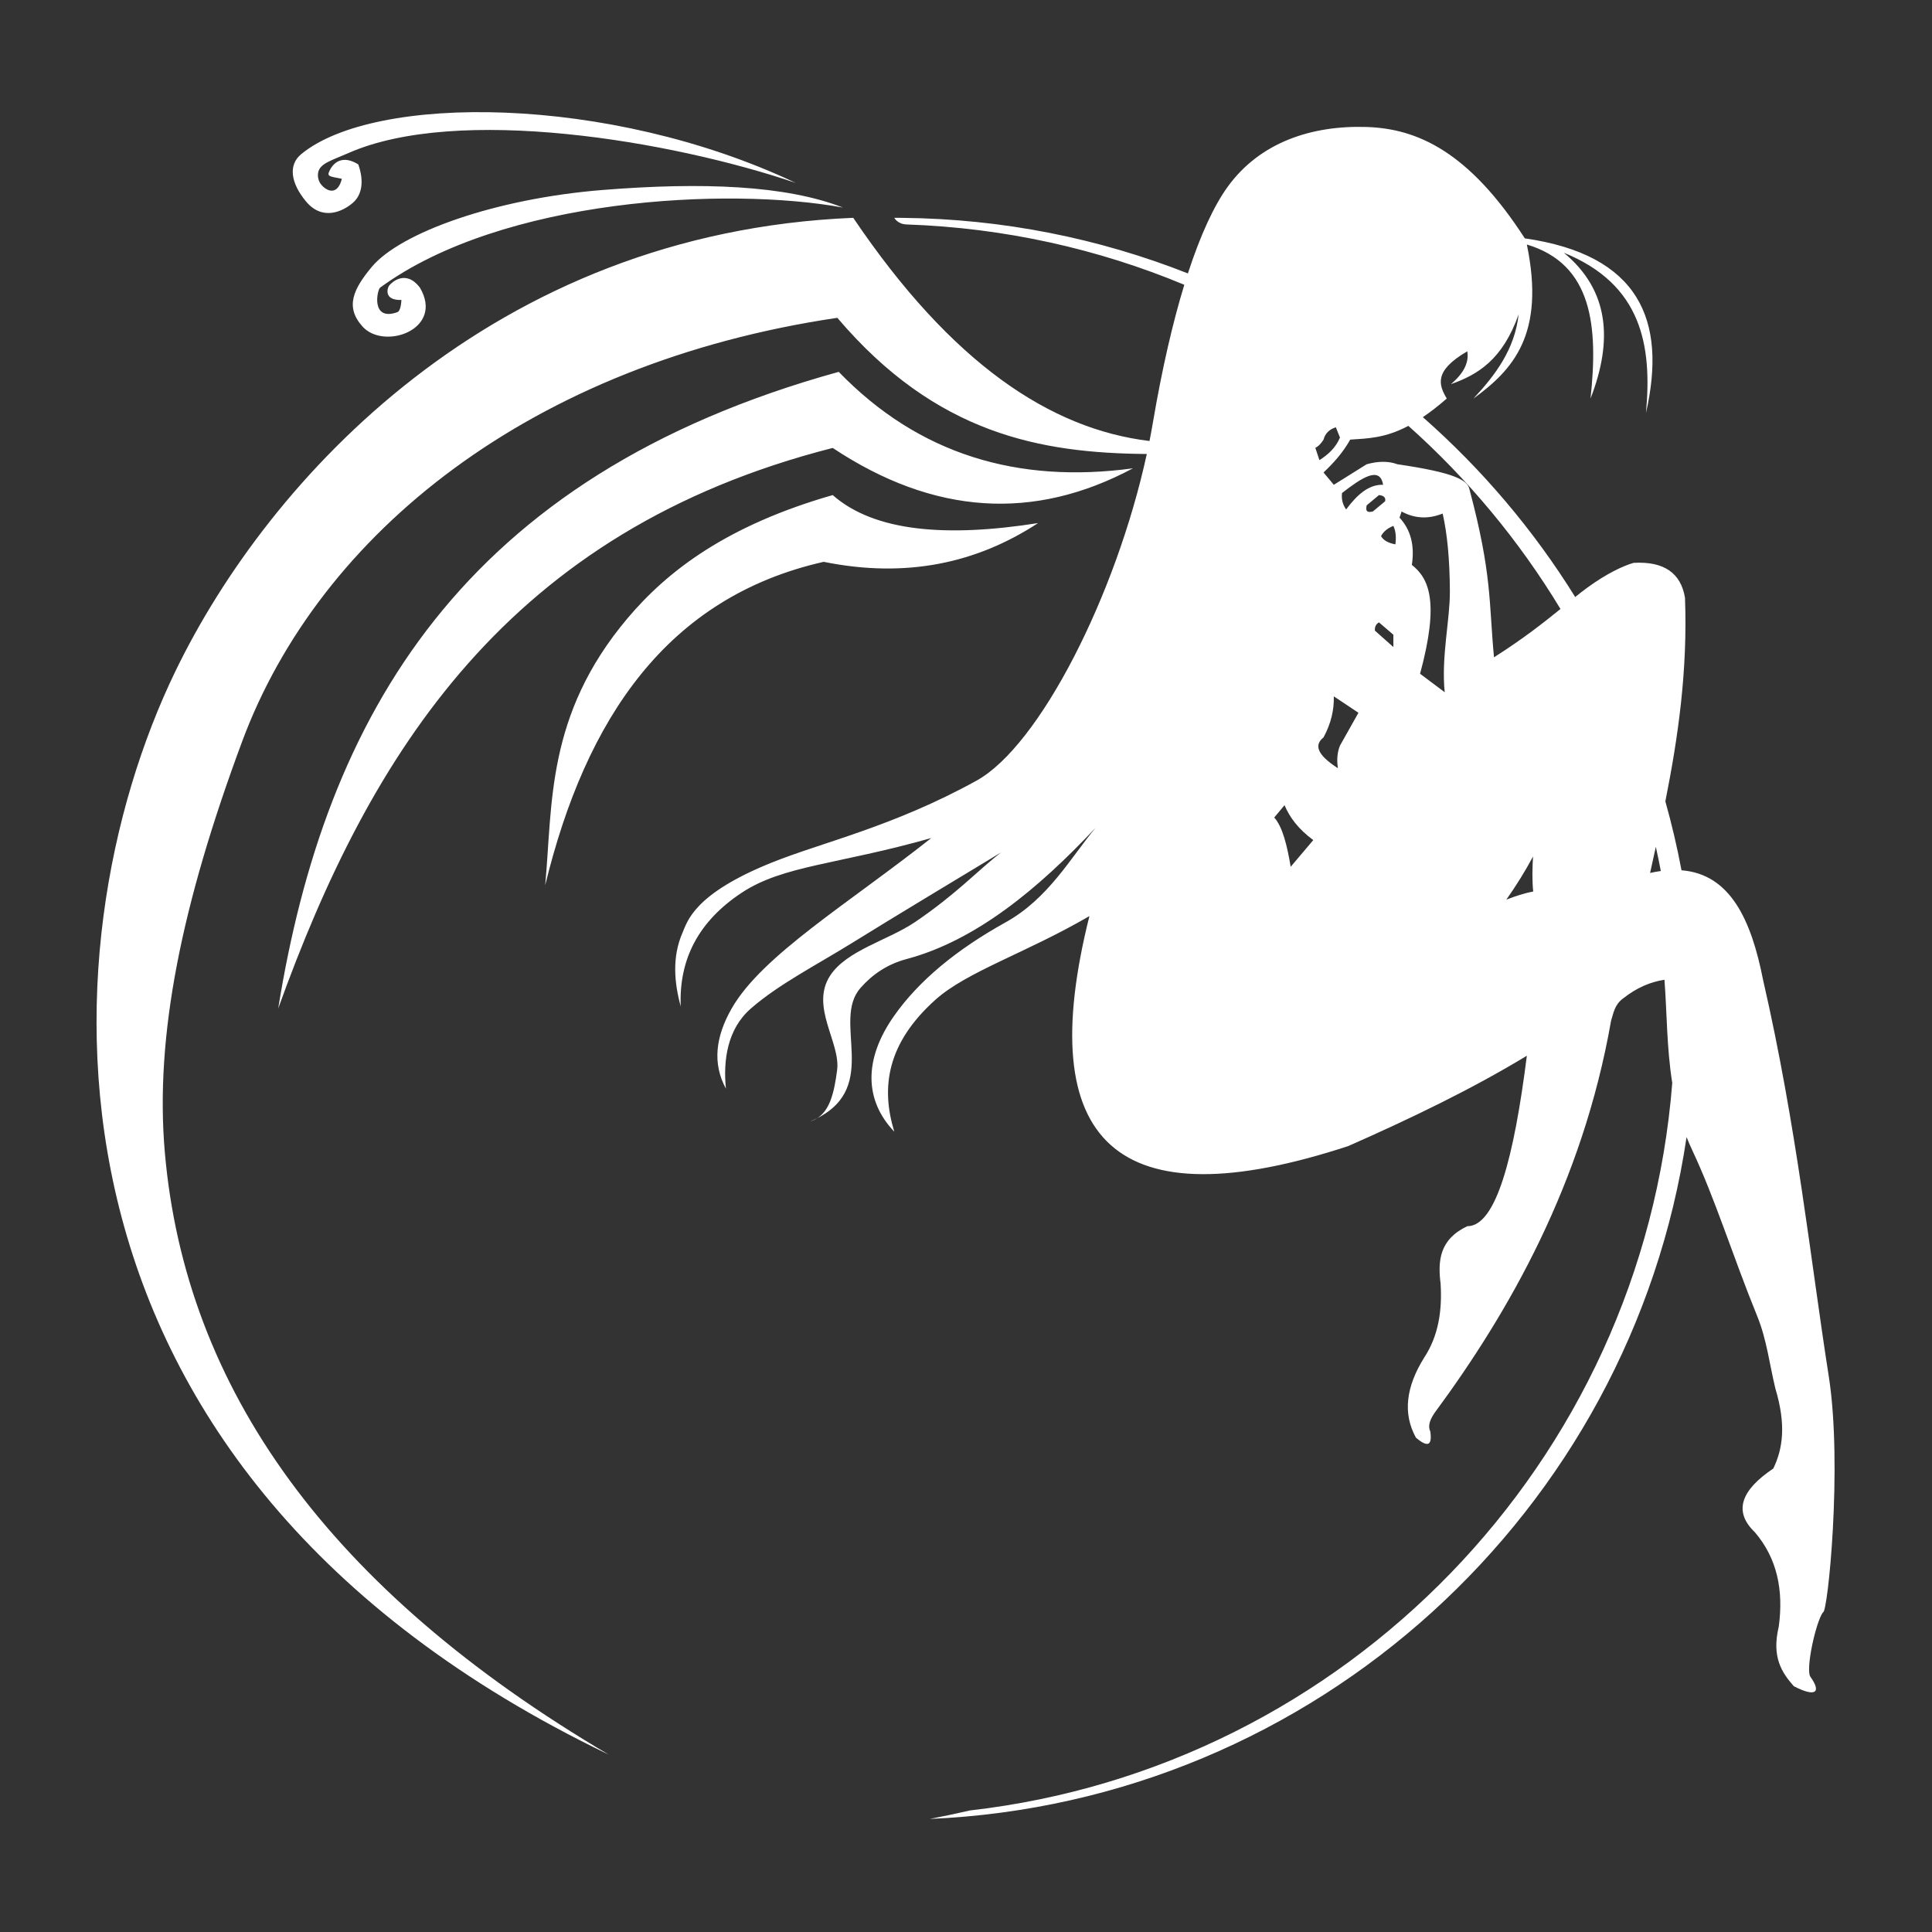 <?xml version="1.0" encoding="UTF-8" standalone="no"?>
<!DOCTYPE svg PUBLIC "-//W3C//DTD SVG 1.1//EN" "http://www.w3.org/Graphics/SVG/1.1/DTD/svg11.dtd">
<svg width="100%" height="100%" viewBox="0 0 1000 1000" version="1.1" xmlns="http://www.w3.org/2000/svg" xmlns:xlink="http://www.w3.org/1999/xlink" xml:space="preserve" xmlns:serif="http://www.serif.com/" style="fill-rule:evenodd;clip-rule:evenodd;stroke-linejoin:round;stroke-miterlimit:2;">
    <rect x="0" y="0" width="1000" height="1000" fill="#333333" stroke="none"/>
    <g transform="matrix(1.063,0,0,1.063,-15.455,-41.392)">
        <path d="M592.951,172.073C599.108,153.154 605.691,139.073 612.291,129.938C628.075,108.089 653.408,99.91 680,100.772C704.391,101.564 729.578,112.471 757,155C812.626,163 826.334,194.703 816,240C819.059,206.892 813.846,177.372 776,162C798.113,180.273 799.99,204.685 789,233C792.758,198.025 790.081,167.606 758,158C767.117,201.958 751.073,219.093 732,233C742.773,221.421 752.12,208.977 754,192C746.172,214.172 733.982,221.44 721,226C727.149,220.853 729.926,215.525 729,210C712.549,219.569 715.095,226.383 719,233C714.779,236.68 710.921,239.653 707.353,242.059C736.16,267.393 761.206,296.902 781.538,329.636C783.652,327.94 785.635,326.391 787.547,325C796.831,318.246 804.761,314.502 810,313C824.852,312.18 833.009,318.022 835,330C836.321,365.262 831.74,397.466 825.438,429.146C828.536,440.139 831.164,451.329 833.298,462.696C857.064,464.549 867.273,486.888 873,516C889.423,587.374 896.086,652.186 905,709.037C911.856,752.764 904.415,825.413 902.173,824C898.598,828.985 893.599,852.096 896.092,855.444C901.419,862.856 898.868,865.602 888,860C882.055,853.282 877.128,845.705 880.653,831C883.038,813.448 879.988,797.82 869,785C858.24,774.695 862.567,764.359 878,754C882.627,744.37 884.347,732.827 879,715C876.168,703.317 874.781,691.144 870.246,680C858.034,649.995 849.841,623.021 838.53,599C837.526,596.868 836.608,594.732 835.769,592.594C808.725,775.007 655.168,916.415 467.302,924.622C473.579,923.407 480.149,922.021 486.866,920.483C669.822,899.604 814.269,751.056 828.795,566.246C826.041,548.901 826.228,531.838 825,516C818.26,517.042 811.584,519.796 805,525C800.806,527.941 800.205,532.07 799,536C785.122,615.095 749.354,677.757 713,727C710.047,731.349 710.051,733.953 711,736C712.103,743.974 708.791,742.988 704,739C697.428,727.087 699.241,714.021 708,700C715.038,689.284 716.788,677.015 716,664C714.596,652.861 715.426,642.425 729,636C742.967,636.072 751.733,602.591 758,553C731.355,569.157 701.751,583.441 671,597C558.232,633.935 517.239,595.806 545,485C514.339,502.894 485.352,511.984 470,525.755C446.489,546.845 443.321,568.328 450,590C435.56,574.895 434.808,554.903 450,533.43C462.099,516.328 480.302,501.312 504.189,488.043C524.991,476.487 535.87,456.579 548,442C520.033,471.79 489.652,496.947 455.948,505.933C446.576,508.431 439.298,513.431 433.525,520C419.383,536.09 443.319,567.737 412.448,583.413C411.417,584.068 410.273,584.6 409,585C410.218,584.492 411.365,583.963 412.448,583.413C418.595,579.506 420.692,571.198 422.154,560C423.901,546.62 408.955,529.19 418.69,514.078C426.665,501.7 446.985,496.783 460,487.972C480.375,474.18 490.722,462.68 502,454C477.213,469.003 452.622,483.719 430,497.738C411.805,509.014 393.813,518.116 380.163,530C368.655,540.019 366.616,555.258 368,569C361.357,556.773 362.965,543.704 370.795,530C385.576,504.131 427.753,478.849 468,447C422.449,459.936 395.98,460.248 375.732,473.602C354.841,487.379 345.035,505.89 346,529C342.876,517.55 341.677,504.958 346.874,493.076C349.262,487.615 352.308,474.301 390,459.079C414.968,448.995 449.094,441.622 490,419.068C520.726,402.127 557.979,328.773 572.943,259.993C521.449,259.577 470.466,250.443 422.253,193.688C273.421,215.735 170.207,298.38 132.438,400C103.078,478.995 89.856,543.223 94.793,600C104.783,714.895 174.428,812.779 310.937,893.293C21.766,754.188 35.11,499.603 100,365.663C145.351,272.056 254.535,152.246 430,145C477.949,216.01 526.052,247.863 574.257,253.675C574.842,250.722 575.385,247.78 575.882,244.855C580.381,218.374 585.596,195.93 591.206,177.605C549.326,160.166 503.754,149.87 456,148.231C451.519,148.078 450,145 450,145C450,145 452.668,145.007 454,145.02C502.998,145.514 549.845,155.062 592.951,172.073ZM566.196,266.974C518.032,292.708 469.307,289.779 420,257.053C261.915,297.41 194.824,405.426 150,530C172.851,388.133 239.17,270.852 422.936,220C461.952,260.319 510.207,274.561 566.196,266.974ZM761.087,473.047C756.724,473.846 752.362,475.305 748,477C752.851,470.12 757.196,463.123 761,456C760.664,461.715 760.532,467.412 761.087,473.047ZM520,293.639C490.102,313.209 455.725,320.632 415.614,312.505C339.559,329.699 299.863,388.5 280,470C283.682,430.72 280.283,387.282 320,340.107C339.791,316.6 368.809,294.707 420,280C440.333,297.872 475.38,300.662 520,293.639ZM820.801,451.263C821.667,455.165 822.477,459.099 823.227,463.054C821.544,463.284 819.801,463.598 818,464C818.941,459.748 819.878,455.503 820.801,451.263ZM654,448L643,461C641.274,450.726 639.086,441.571 635,437L640,431C642.474,436.814 646.578,442.518 654,448ZM666,413C655.473,406.247 654.497,401.537 659,398C662.664,391.181 664.188,384.526 664,378L676,386L667,402C665.762,405.054 665.33,408.653 666,413ZM718,376L706,367C715.603,331.641 710.231,320.508 702,314C703.461,304.449 701.408,296.812 696,291L697,288C703.257,291.412 709.91,291.843 717,289C719.202,298.641 720.443,311.109 720.519,327C720.585,340.673 716.25,358.858 718,376ZM700.312,246.305C729.217,272.095 754.231,302.143 774.37,335.46C766.333,341.989 756.236,349.966 742,359C739.447,331.834 741.124,318.732 730,277C728.943,272.812 723.291,269.129 695,265C690.45,263.323 685.404,263.497 680,265L664,275L659,269C663.704,264.531 668.23,259.649 672,253C680.591,252.419 688.942,252.308 700.312,246.305ZM693,348L693,354L684,346C683.883,344.181 684.499,342.816 686,342L693,348ZM693,295C690.204,296.141 688.132,297.761 687,300C688.218,302.144 690.683,303.382 694,304C694.314,301.026 694.412,298.044 693,295ZM689,283C689.394,280.958 688.034,280.227 686,280L680,285C679.636,286.957 679.385,288.834 683,288L689,283ZM688,275C686.46,265.677 677.61,271.548 668,279C667.643,282.031 668.341,284.687 670,287C675.297,279.882 681.037,274.729 688,275ZM667,252L665,247C661.957,247.95 659.836,249.829 659,253C657.92,254.707 656.688,256.189 655,257L657,263C661.276,260.251 664.961,256.926 667,252ZM425,140C368.96,129.756 259.141,135.38 199.619,179C198.199,180.04 194.955,195.57 208,190.953C209.046,190.582 209.76,188.727 210,185C201.177,185.26 203.19,179.1 204,178.03C205.08,176.604 212.038,169.826 219,179C230.978,199.305 201.688,209.612 191.119,198C182.371,188.387 186.661,179.64 195.479,169C209.347,152.269 255.58,135.631 308,131.44C356.587,127.556 397.161,129.142 425,140ZM402,128C341.363,107.405 237.377,89.939 184,113.544C175.984,117.089 170.231,118.516 169.455,123C169.147,124.783 169.39,127.343 171.555,129.516C174.49,132.463 179.065,133.663 181,126C174.562,124.754 173.729,124.813 175,122.09C176.954,117.905 181.477,114.288 189,119C192.111,127.847 190.436,134.181 186.327,137.721C181.526,141.857 171.574,146.712 163.519,137C156.056,128.003 154.826,119.255 161.195,114C196.699,84.705 310.533,84.755 402,128Z" style="fill:white;"/>
    </g>
</svg>

